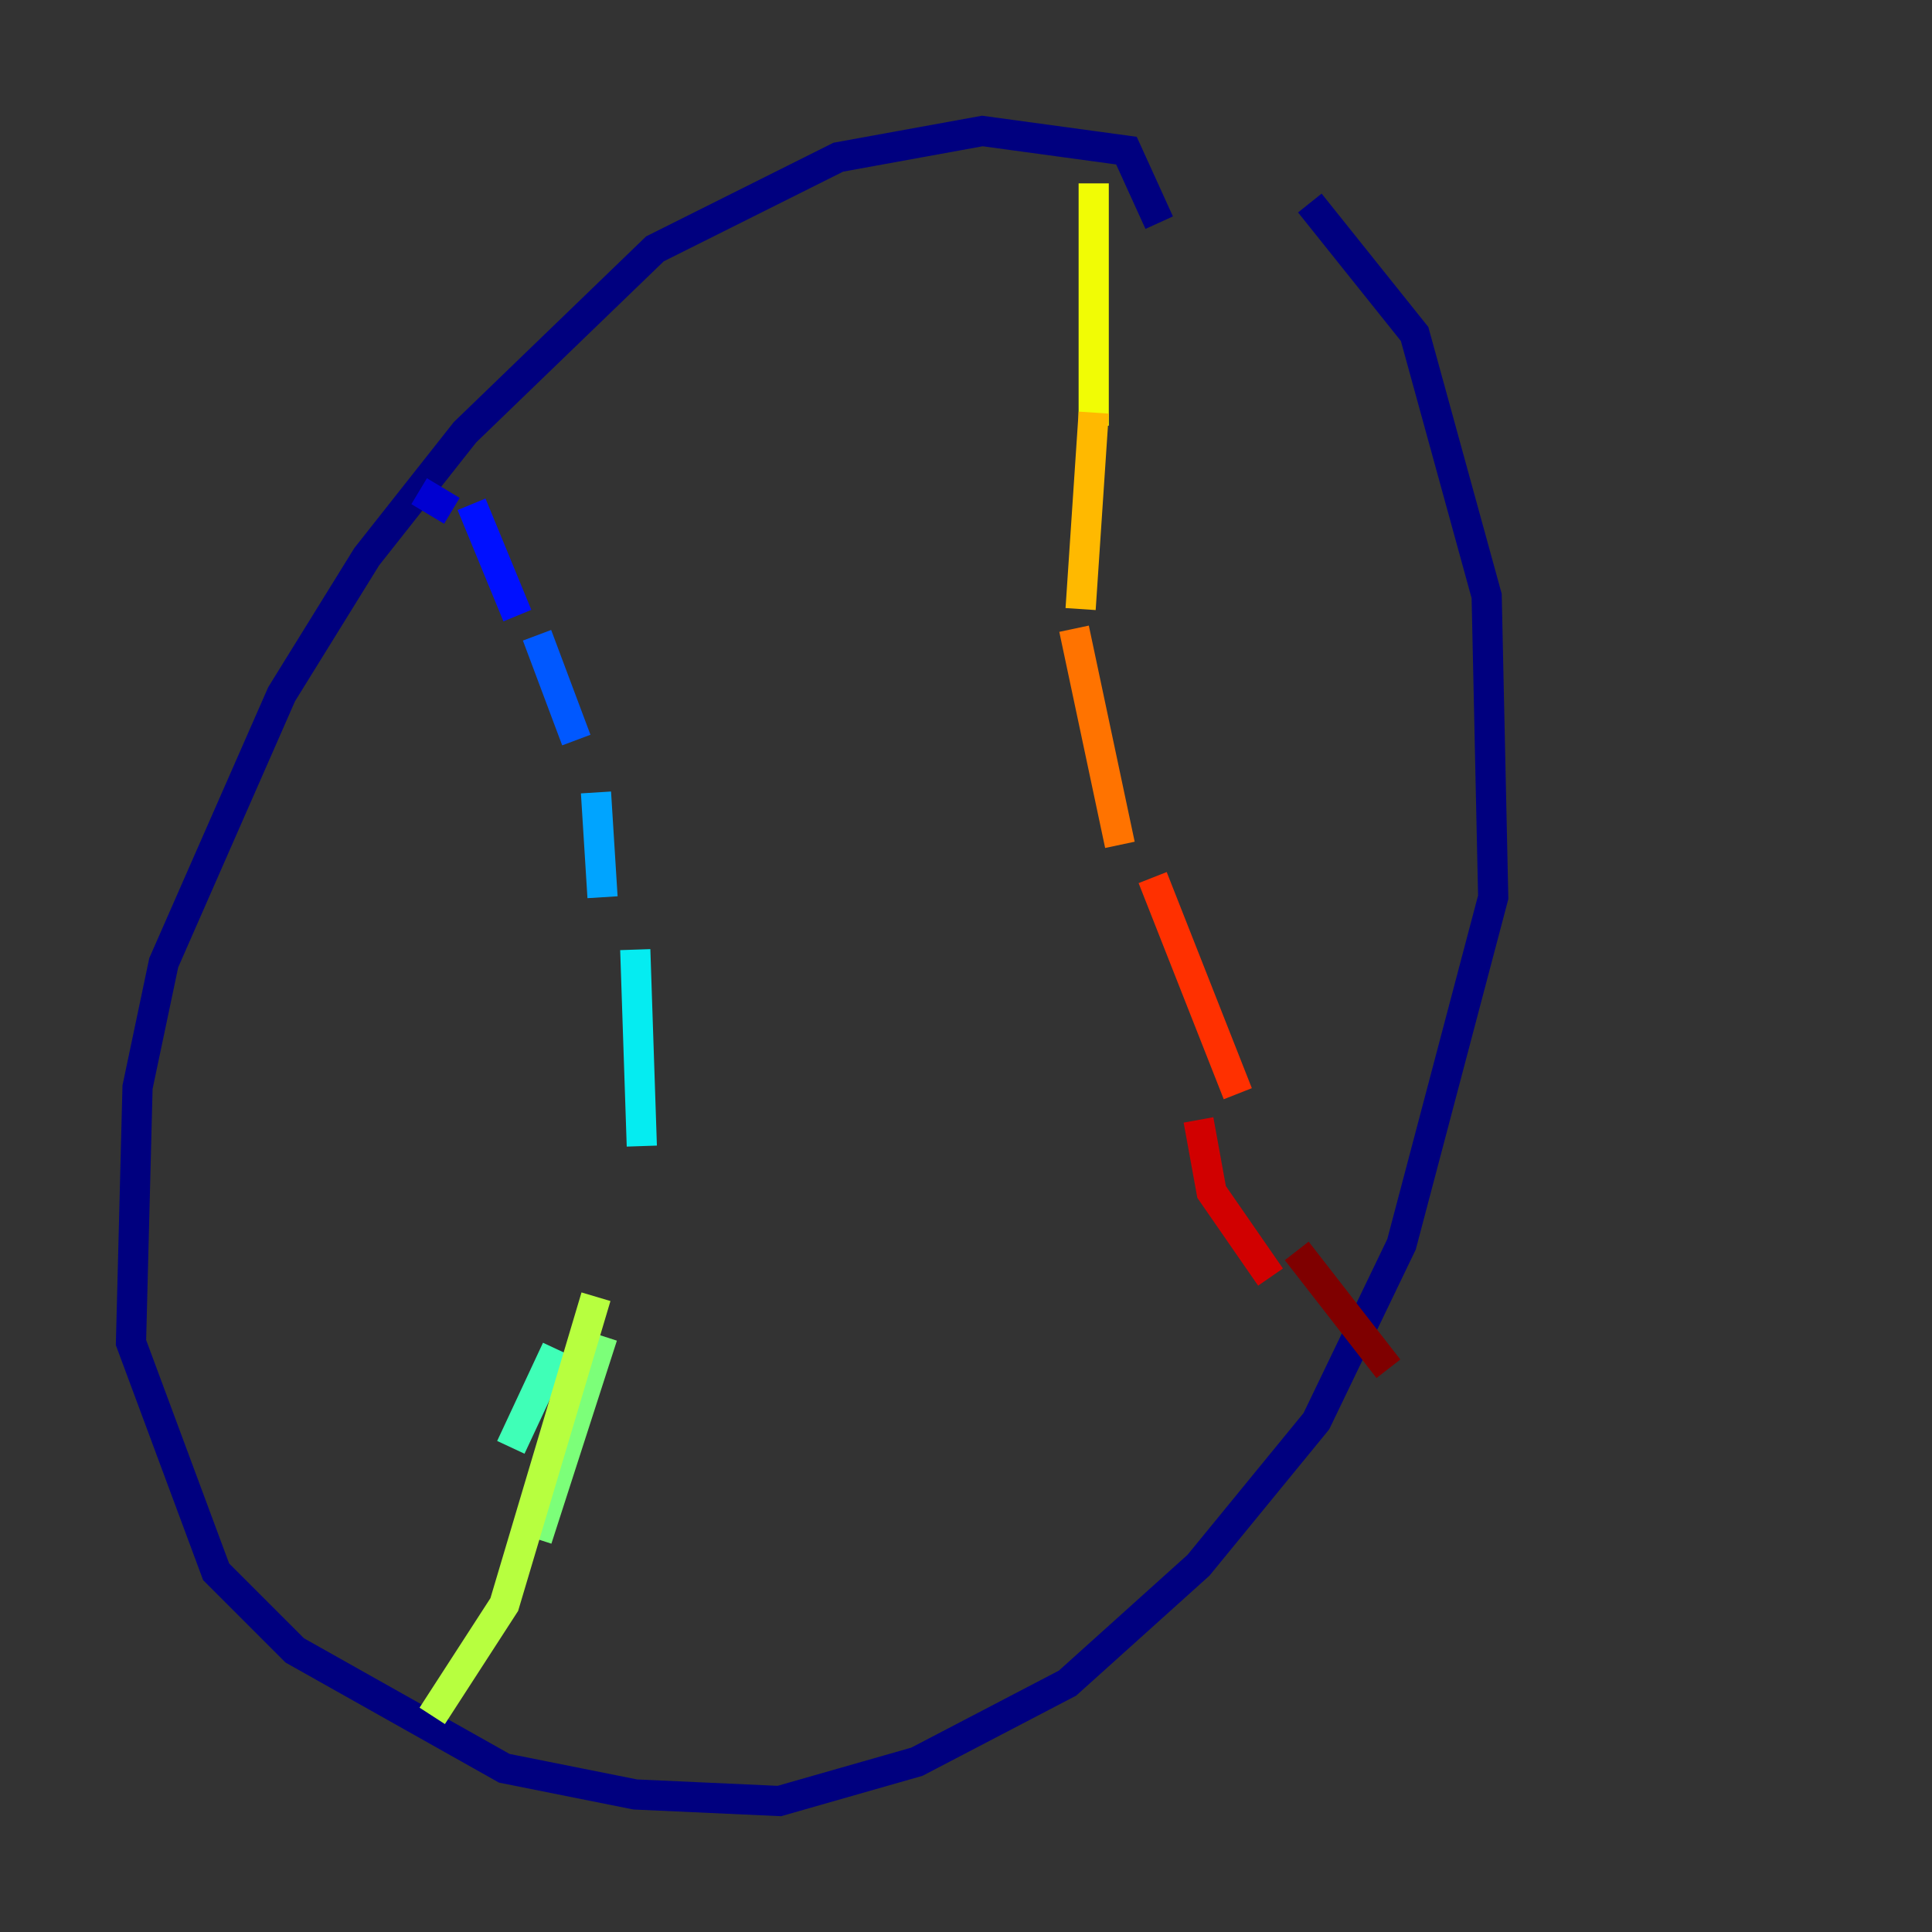 <?xml version="1.0" encoding="utf-8" ?>
<svg baseProfile="tiny" height="128" version="1.2" viewBox="0,0,128,128" width="128" xmlns="http://www.w3.org/2000/svg" xmlns:ev="http://www.w3.org/2001/xml-events" xmlns:xlink="http://www.w3.org/1999/xlink"><rect x="0" y="0" width="128" height="128" fill="#333333" stroke="none"/><defs /><polyline fill="none" points="76.8,14.752 74.63,9.98 65.085,8.678 55.539,10.414 43.39,16.488 30.807,28.637 24.298,36.881 18.658,45.993 10.848,63.783 9.112,72.027 8.678,88.949 14.319,104.136 19.525,109.342 33.41,117.153 42.088,118.888 51.634,119.322 60.746,116.719 70.725,111.512 79.403,103.702 87.214,94.156 92.854,82.441 98.929,59.444 98.495,39.485 93.722,22.129 86.78,13.451" stroke="#00007f" stroke-width="2" /><polyline fill="none" points="27.77,32.542 29.939,33.844" stroke="#0000d1" stroke-width="2" /><polyline fill="none" points="31.241,33.41 34.278,40.786" stroke="#0010ff" stroke-width="2" /><polyline fill="none" points="35.58,42.088 38.183,49.031" stroke="#0058ff" stroke-width="2" /><polyline fill="none" points="39.485,52.502 39.919,59.444" stroke="#00a4ff" stroke-width="2" /><polyline fill="none" points="42.088,62.915 42.522,75.932" stroke="#05ecf1" stroke-width="2" /><polyline fill="none" points="36.881,89.383 33.844,95.891" stroke="#3fffb7" stroke-width="2" /><polyline fill="none" points="39.919,88.515 35.58,101.966" stroke="#7cff79" stroke-width="2" /><polyline fill="none" points="39.485,85.912 33.41,106.305 28.637,113.681" stroke="#b7ff3f" stroke-width="2" /><polyline fill="none" points="72.461,12.149 72.461,28.203" stroke="#f1fc05" stroke-width="2" /><polyline fill="none" points="72.461,27.336 71.593,40.352" stroke="#ffb900" stroke-width="2" /><polyline fill="none" points="71.159,41.654 74.197,55.973" stroke="#ff7300" stroke-width="2" /><polyline fill="none" points="76.366,58.142 82.007,72.461" stroke="#ff3000" stroke-width="2" /><polyline fill="none" points="79.403,74.197 80.271,78.969 84.176,84.61" stroke="#d10000" stroke-width="2" /><polyline fill="none" points="85.912,82.875 91.986,90.685" stroke="#7f0000" stroke-width="2" /></svg>